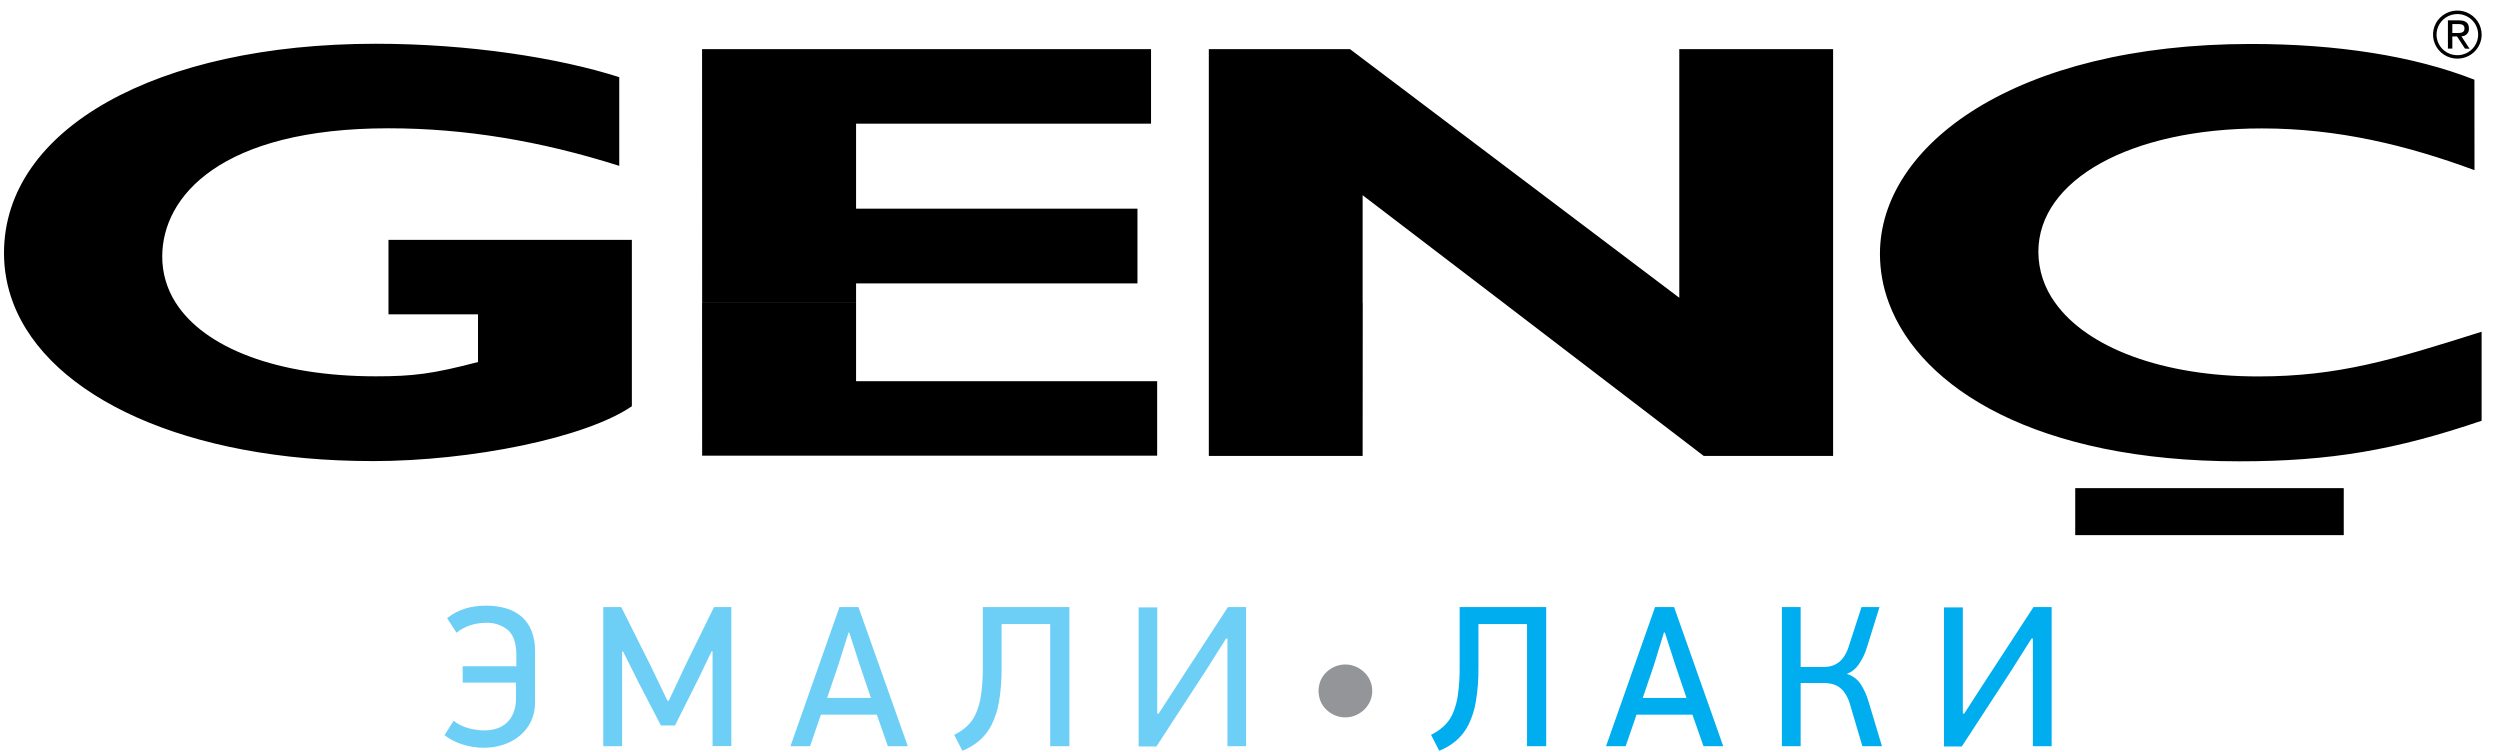 <svg width="133" height="40" viewBox="0 0 133 40" fill="none" xmlns="http://www.w3.org/2000/svg">
<g clip-path="url(#clip0)">
<path d="M124.688 25.969H110.402V28.468H124.688V25.969ZM19.799 24.531C25.091 24.531 31.159 23.292 33.615 21.612V12.762H20.667V16.721H25.43V19.26C23.023 19.888 22.011 20.02 19.989 20.02C14.785 20.02 10.885 18.527 9.344 16.1C8.875 15.365 8.628 14.514 8.631 13.645C8.631 10.441 11.76 6.825 20.665 6.825C24.708 6.825 28.75 7.491 32.944 8.824V4.105C29.671 3.059 24.899 2.328 19.995 2.328C8.3 2.328 0.213 6.863 0.213 13.461C0.211 14.364 0.375 15.261 0.696 16.106C2.601 21.147 9.981 24.529 19.803 24.529L19.799 24.531ZM37.354 16.106H45.543V15.077H60.513V11.101H45.543V6.578H61.235V2.613H37.35L37.354 16.106ZM37.354 24.242H61.561V20.279H45.543V16.108H37.35L37.354 24.242ZM72.498 16.106H64.309V24.255H72.492L72.498 16.106ZM90.638 24.255H97.521V2.613H89.338V15.841L71.819 2.613H64.309V16.108H72.492V10.385L79.985 16.108L90.638 24.255ZM131.639 4.241C128.412 2.973 124.322 2.339 119.749 2.339C107.186 2.339 100.013 7.731 100.013 13.503C100.014 14.396 100.175 15.281 100.489 16.119C102.183 20.672 108.382 24.542 119.12 24.542C123.989 24.542 127.449 23.939 132.022 22.384V17.648C127.305 19.139 124.415 20.026 120.132 20.026C115.034 20.026 111.028 18.492 109.334 16.106C108.757 15.319 108.444 14.371 108.441 13.398C108.441 9.56 113.351 6.832 120.331 6.832C124.375 6.832 128.033 7.721 131.643 9.052L131.639 4.241ZM130.711 1.757H130.464V1.28H130.777C130.938 1.28 131.111 1.309 131.111 1.51C131.111 1.746 130.919 1.757 130.711 1.757ZM131.382 2.594L130.946 1.931C131.001 1.932 131.056 1.922 131.107 1.901C131.157 1.88 131.203 1.849 131.241 1.809C131.278 1.77 131.307 1.723 131.326 1.672C131.344 1.621 131.351 1.566 131.346 1.512C131.346 1.225 131.177 1.083 130.815 1.083H130.229V2.586H130.464V1.939H130.713L131.137 2.586L131.382 2.594ZM131.838 1.841C131.838 2.057 131.773 2.269 131.652 2.449C131.53 2.63 131.357 2.77 131.155 2.853C130.953 2.937 130.73 2.958 130.515 2.916C130.3 2.874 130.102 2.77 129.947 2.617C129.792 2.463 129.687 2.268 129.644 2.056C129.602 1.843 129.624 1.623 129.708 1.423C129.792 1.223 129.934 1.052 130.116 0.932C130.299 0.812 130.513 0.748 130.732 0.748C131.025 0.749 131.306 0.864 131.513 1.069C131.72 1.274 131.837 1.551 131.838 1.841ZM132.024 1.841C132.024 1.588 131.948 1.34 131.806 1.13C131.663 0.92 131.461 0.756 131.225 0.659C130.988 0.562 130.728 0.537 130.477 0.587C130.226 0.636 129.996 0.758 129.815 0.937C129.634 1.116 129.511 1.344 129.461 1.592C129.412 1.841 129.438 2.098 129.536 2.331C129.634 2.565 129.8 2.765 130.013 2.905C130.226 3.045 130.476 3.12 130.732 3.119C130.902 3.119 131.07 3.086 131.227 3.022C131.384 2.958 131.526 2.863 131.646 2.745C131.766 2.626 131.861 2.485 131.926 2.33C131.991 2.175 132.024 2.008 132.024 1.841Z" fill="black"/>
<path d="M108.149 33.961V39.697H109.148V32.297H108.181L105.454 36.482L104.497 37.964H104.423V32.314H103.421V39.713H104.368L106.987 35.695L108.073 33.977L108.149 33.961ZM95.795 39.697V36.334H97.013C97.151 36.334 97.29 36.349 97.426 36.378C97.565 36.407 97.698 36.461 97.817 36.539C97.954 36.631 98.07 36.75 98.158 36.888C98.278 37.072 98.368 37.273 98.425 37.485L99.077 39.697H100.121L99.403 37.311C99.31 36.982 99.167 36.67 98.98 36.384C98.806 36.129 98.549 35.941 98.251 35.852C98.503 35.758 98.718 35.589 98.869 35.369C99.068 35.09 99.219 34.781 99.316 34.454L99.989 32.297H99.032L98.349 34.402C98.286 34.609 98.191 34.804 98.067 34.982C97.971 35.112 97.851 35.222 97.713 35.308C97.595 35.38 97.465 35.429 97.328 35.455C97.206 35.475 97.082 35.485 96.958 35.486H95.795V32.297H94.796V39.697H95.795ZM88.572 33.651L89.124 35.369L89.723 37.129H87.394L87.994 35.369L88.521 33.651H88.572ZM91.677 39.697L89.061 32.297H88.049L85.442 39.697H86.486L87.062 38.022H90.039L90.625 39.697H91.677ZM81.238 33.199V39.697H82.258V32.297H77.654V35.476C77.659 35.975 77.628 36.473 77.56 36.968C77.515 37.316 77.42 37.656 77.279 37.978C77.166 38.23 77.003 38.456 76.8 38.644C76.598 38.822 76.373 38.974 76.131 39.094L76.567 39.943C76.89 39.813 77.19 39.634 77.457 39.412C77.73 39.178 77.953 38.894 78.115 38.575C78.311 38.178 78.447 37.755 78.517 37.319C78.615 36.73 78.66 36.133 78.653 35.536V33.199H81.238Z" fill="#00AEEF"/>
<path d="M72.89 36.206C72.816 36.04 72.711 35.89 72.579 35.764C72.447 35.637 72.293 35.535 72.124 35.463C71.948 35.389 71.76 35.35 71.569 35.35C71.378 35.35 71.189 35.389 71.014 35.463C70.845 35.535 70.691 35.637 70.559 35.764C70.427 35.891 70.324 36.042 70.254 36.21C70.111 36.561 70.111 36.953 70.254 37.305C70.324 37.472 70.427 37.624 70.559 37.75C70.691 37.877 70.845 37.98 71.014 38.052C71.189 38.126 71.378 38.165 71.569 38.165C71.76 38.165 71.948 38.126 72.124 38.052C72.293 37.98 72.447 37.877 72.579 37.75C72.783 37.555 72.922 37.303 72.978 37.028C73.033 36.753 73.003 36.468 72.89 36.21" fill="#939598"/>
<path d="M65.3 33.961V39.697H66.291V32.297H65.326L62.599 36.482L61.642 37.964H61.565V32.314H60.575V39.713H61.521L64.138 35.695L65.224 33.977L65.3 33.961ZM55.87 33.199V39.697H56.893V32.297H52.286V35.476C52.292 35.974 52.261 36.473 52.193 36.968C52.147 37.316 52.052 37.656 51.911 37.978C51.799 38.23 51.636 38.457 51.433 38.644C51.231 38.822 51.006 38.974 50.764 39.094L51.2 39.943C51.522 39.813 51.822 39.634 52.089 39.412C52.362 39.179 52.586 38.894 52.748 38.575C52.944 38.178 53.079 37.755 53.15 37.319C53.247 36.73 53.292 36.133 53.285 35.536V33.199H55.87ZM45.181 33.651L45.736 35.369L46.333 37.129H44.004L44.601 35.369L45.143 33.651H45.181ZM48.295 39.697L45.67 32.297H44.66L42.052 39.697H43.096L43.671 38.022H46.648L47.234 39.697H48.295ZM35.51 37.279L34.563 35.315L33.052 32.297H32.095V39.697H33.096V34.66H33.149L33.964 36.292L35.16 38.594H35.91L37.17 36.083L37.853 34.655H37.908V39.692H38.908V32.297H37.985L36.503 35.315L35.58 37.279H35.51ZM24.738 32.383C24.391 32.488 24.068 32.659 23.787 32.887L24.287 33.661C24.495 33.488 24.735 33.357 24.994 33.274C25.266 33.181 25.553 33.134 25.841 33.134C26.273 33.112 26.699 33.252 27.031 33.527C27.323 33.791 27.469 34.23 27.469 34.85V35.444H24.615V36.313H27.45V37.15C27.457 37.416 27.411 37.68 27.314 37.928C27.236 38.131 27.111 38.312 26.95 38.46C26.798 38.598 26.616 38.701 26.419 38.761C26.213 38.826 25.999 38.858 25.784 38.857C25.492 38.857 25.201 38.817 24.92 38.74C24.632 38.663 24.364 38.528 24.132 38.343L23.648 39.113C23.919 39.32 24.224 39.48 24.549 39.586C24.937 39.718 25.346 39.784 25.756 39.78C26.109 39.781 26.459 39.725 26.794 39.613C27.11 39.509 27.404 39.347 27.659 39.136C27.91 38.926 28.112 38.665 28.252 38.372C28.4 38.052 28.472 37.704 28.464 37.353V34.639C28.472 34.27 28.409 33.904 28.278 33.559C28.164 33.271 27.983 33.014 27.75 32.807C27.512 32.605 27.233 32.454 26.931 32.366C26.582 32.265 26.219 32.217 25.856 32.221C25.471 32.219 25.089 32.273 24.721 32.383" fill="#6DCFF6"/>
</g>
<defs>
<clipPath id="clip0">
<rect width="131.815" height="39.39" fill="white" transform="translate(0.208 0.551)"/>
</clipPath>
</defs>
</svg>
